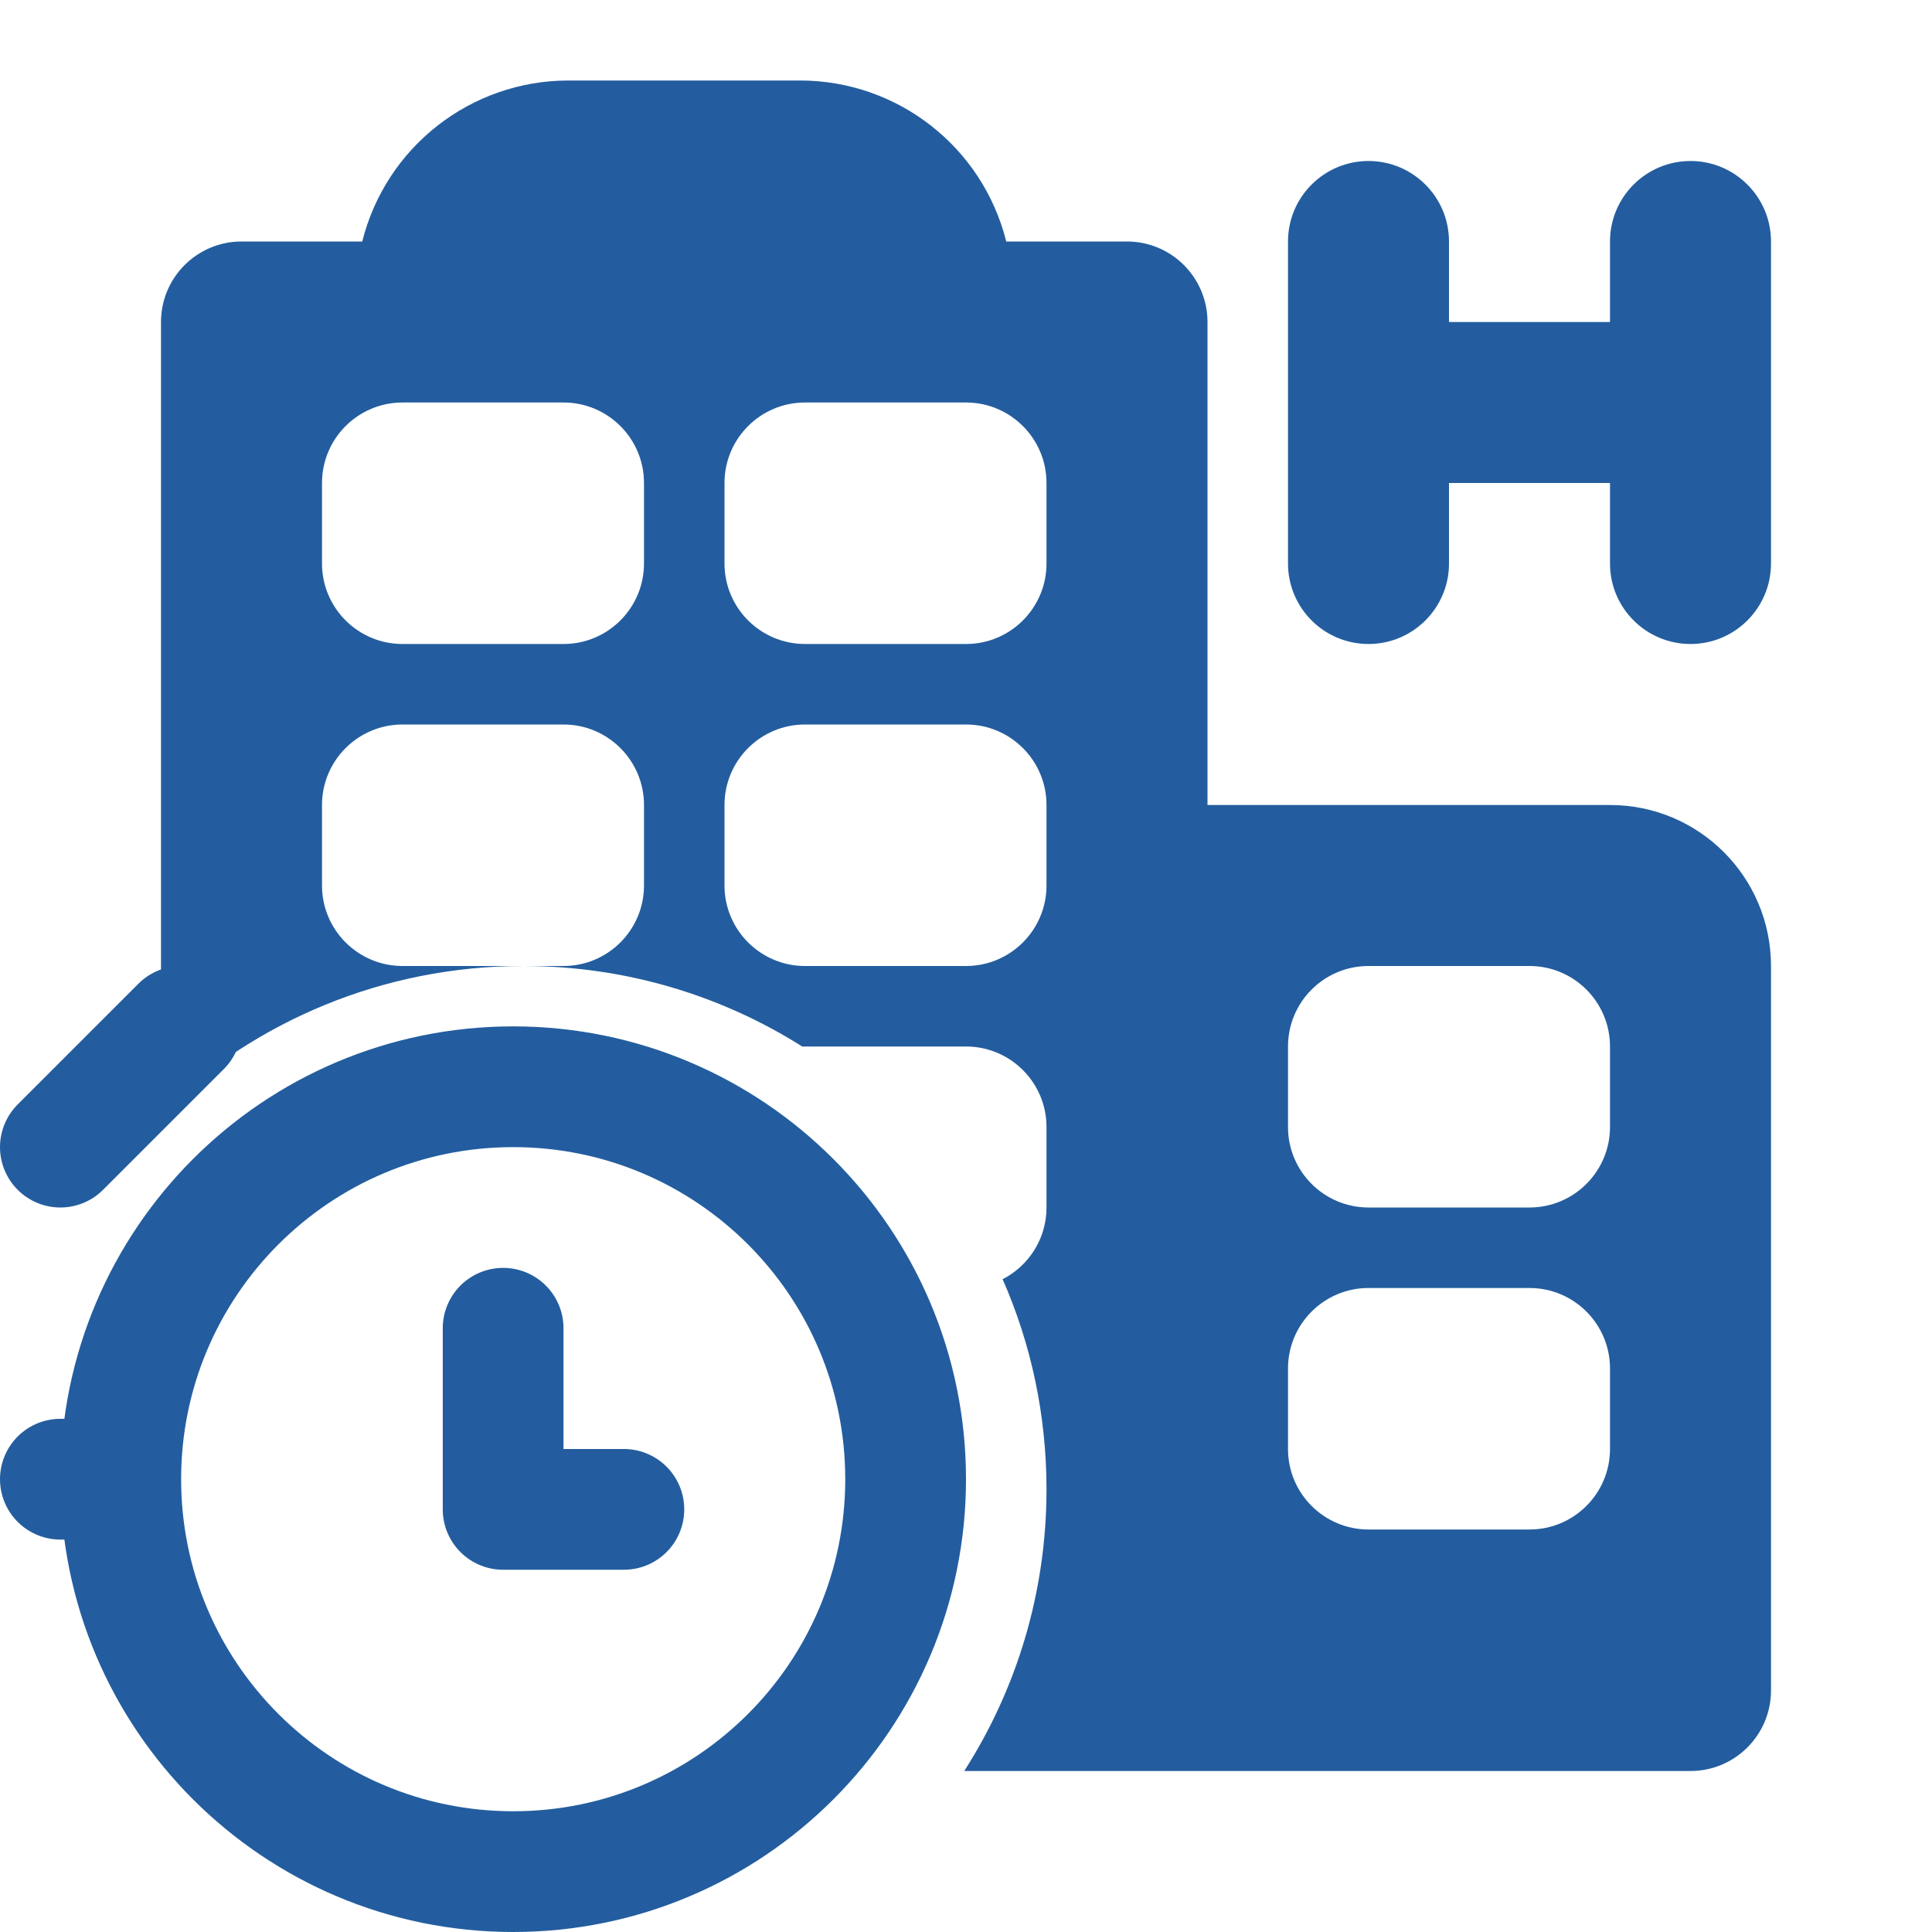 <svg width="24" height="24" viewBox="0 0 24 24" fill="none" xmlns="http://www.w3.org/2000/svg"
  data-id="IcProductLastMinuteHotelFill">
  <path fill-rule="evenodd" clip-rule="evenodd"
    d="M2 13.81C3.168 12.689 4.754 12 6.5 12C7.774 12 8.963 12.367 9.967 13.001C9.978 13 9.989 13 10 13H12C12.552 13 13 13.448 13 14V15C13 15.388 12.779 15.725 12.455 15.891C12.806 16.689 13 17.572 13 18.5C13 19.789 12.625 20.99 11.978 22H14H15H21C21.552 22 22 21.552 22 21V12C22 10.895 21.105 10 20 10H15V4C15 3.448 14.552 3 14 3H12.5C12.206 1.825 11.15 1 9.938 1H7.062C5.85 1 4.794 1.825 4.5 3H3C2.448 3 2 3.448 2 4V13.81ZM6.5 12H7C7.552 12 8 11.552 8 11V10C8 9.448 7.552 9 7 9H5C4.448 9 4 9.448 4 10V11C4 11.552 4.448 12 5 12H6.5ZM4 6C4 5.448 4.448 5 5 5H7C7.552 5 8 5.448 8 6V7C8 7.552 7.552 8 7 8H5C4.448 8 4 7.552 4 7V6ZM10 5C9.448 5 9 5.448 9 6V7C9 7.552 9.448 8 10 8H12C12.552 8 13 7.552 13 7V6C13 5.448 12.552 5 12 5H10ZM9 10C9 9.448 9.448 9 10 9H12C12.552 9 13 9.448 13 10V11C13 11.552 12.552 12 12 12H10C9.448 12 9 11.552 9 11V10ZM16 14V13C16 12.448 16.448 12 17 12H19C19.552 12 20 12.448 20 13V14C20 14.552 19.552 15 19 15H17C16.448 15 16 14.552 16 14ZM17 16C16.448 16 16 16.448 16 17V18C16 18.552 16.448 19 17 19H19C19.552 19 20 18.552 20 18V17C20 16.448 19.552 16 19 16H17ZM16 7V3C16 2.448 16.448 2 17 2C17.552 2 18 2.448 18 3V4H20V3C20 2.448 20.448 2 21 2C21.552 2 22 2.448 22 3V7C22 7.552 21.552 8 21 8C20.448 8 20 7.552 20 7V6H18V7C18 7.552 17.552 8 17 8C16.448 8 16 7.552 16 7Z"
    fill="#235D9F"></path>
  <path
    d="M1.5 18.375C1.5 21.067 3.683 23.25 6.375 23.25C9.067 23.25 11.25 21.067 11.25 18.375C11.25 15.683 9.067 13.5 6.375 13.5C3.683 13.5 1.5 15.683 1.5 18.375ZM1.5 18.375H0.75M2.25 12.75L0.75 14.25"
    stroke="#235D9F" stroke-width="1.5" stroke-linecap="round" stroke-linejoin="round"></path>
  <path d="M6.25 16.5V18.75H7.75" stroke="#235D9F" stroke-width="1.5" stroke-linecap="round" stroke-linejoin="round">
  </path>
</svg>